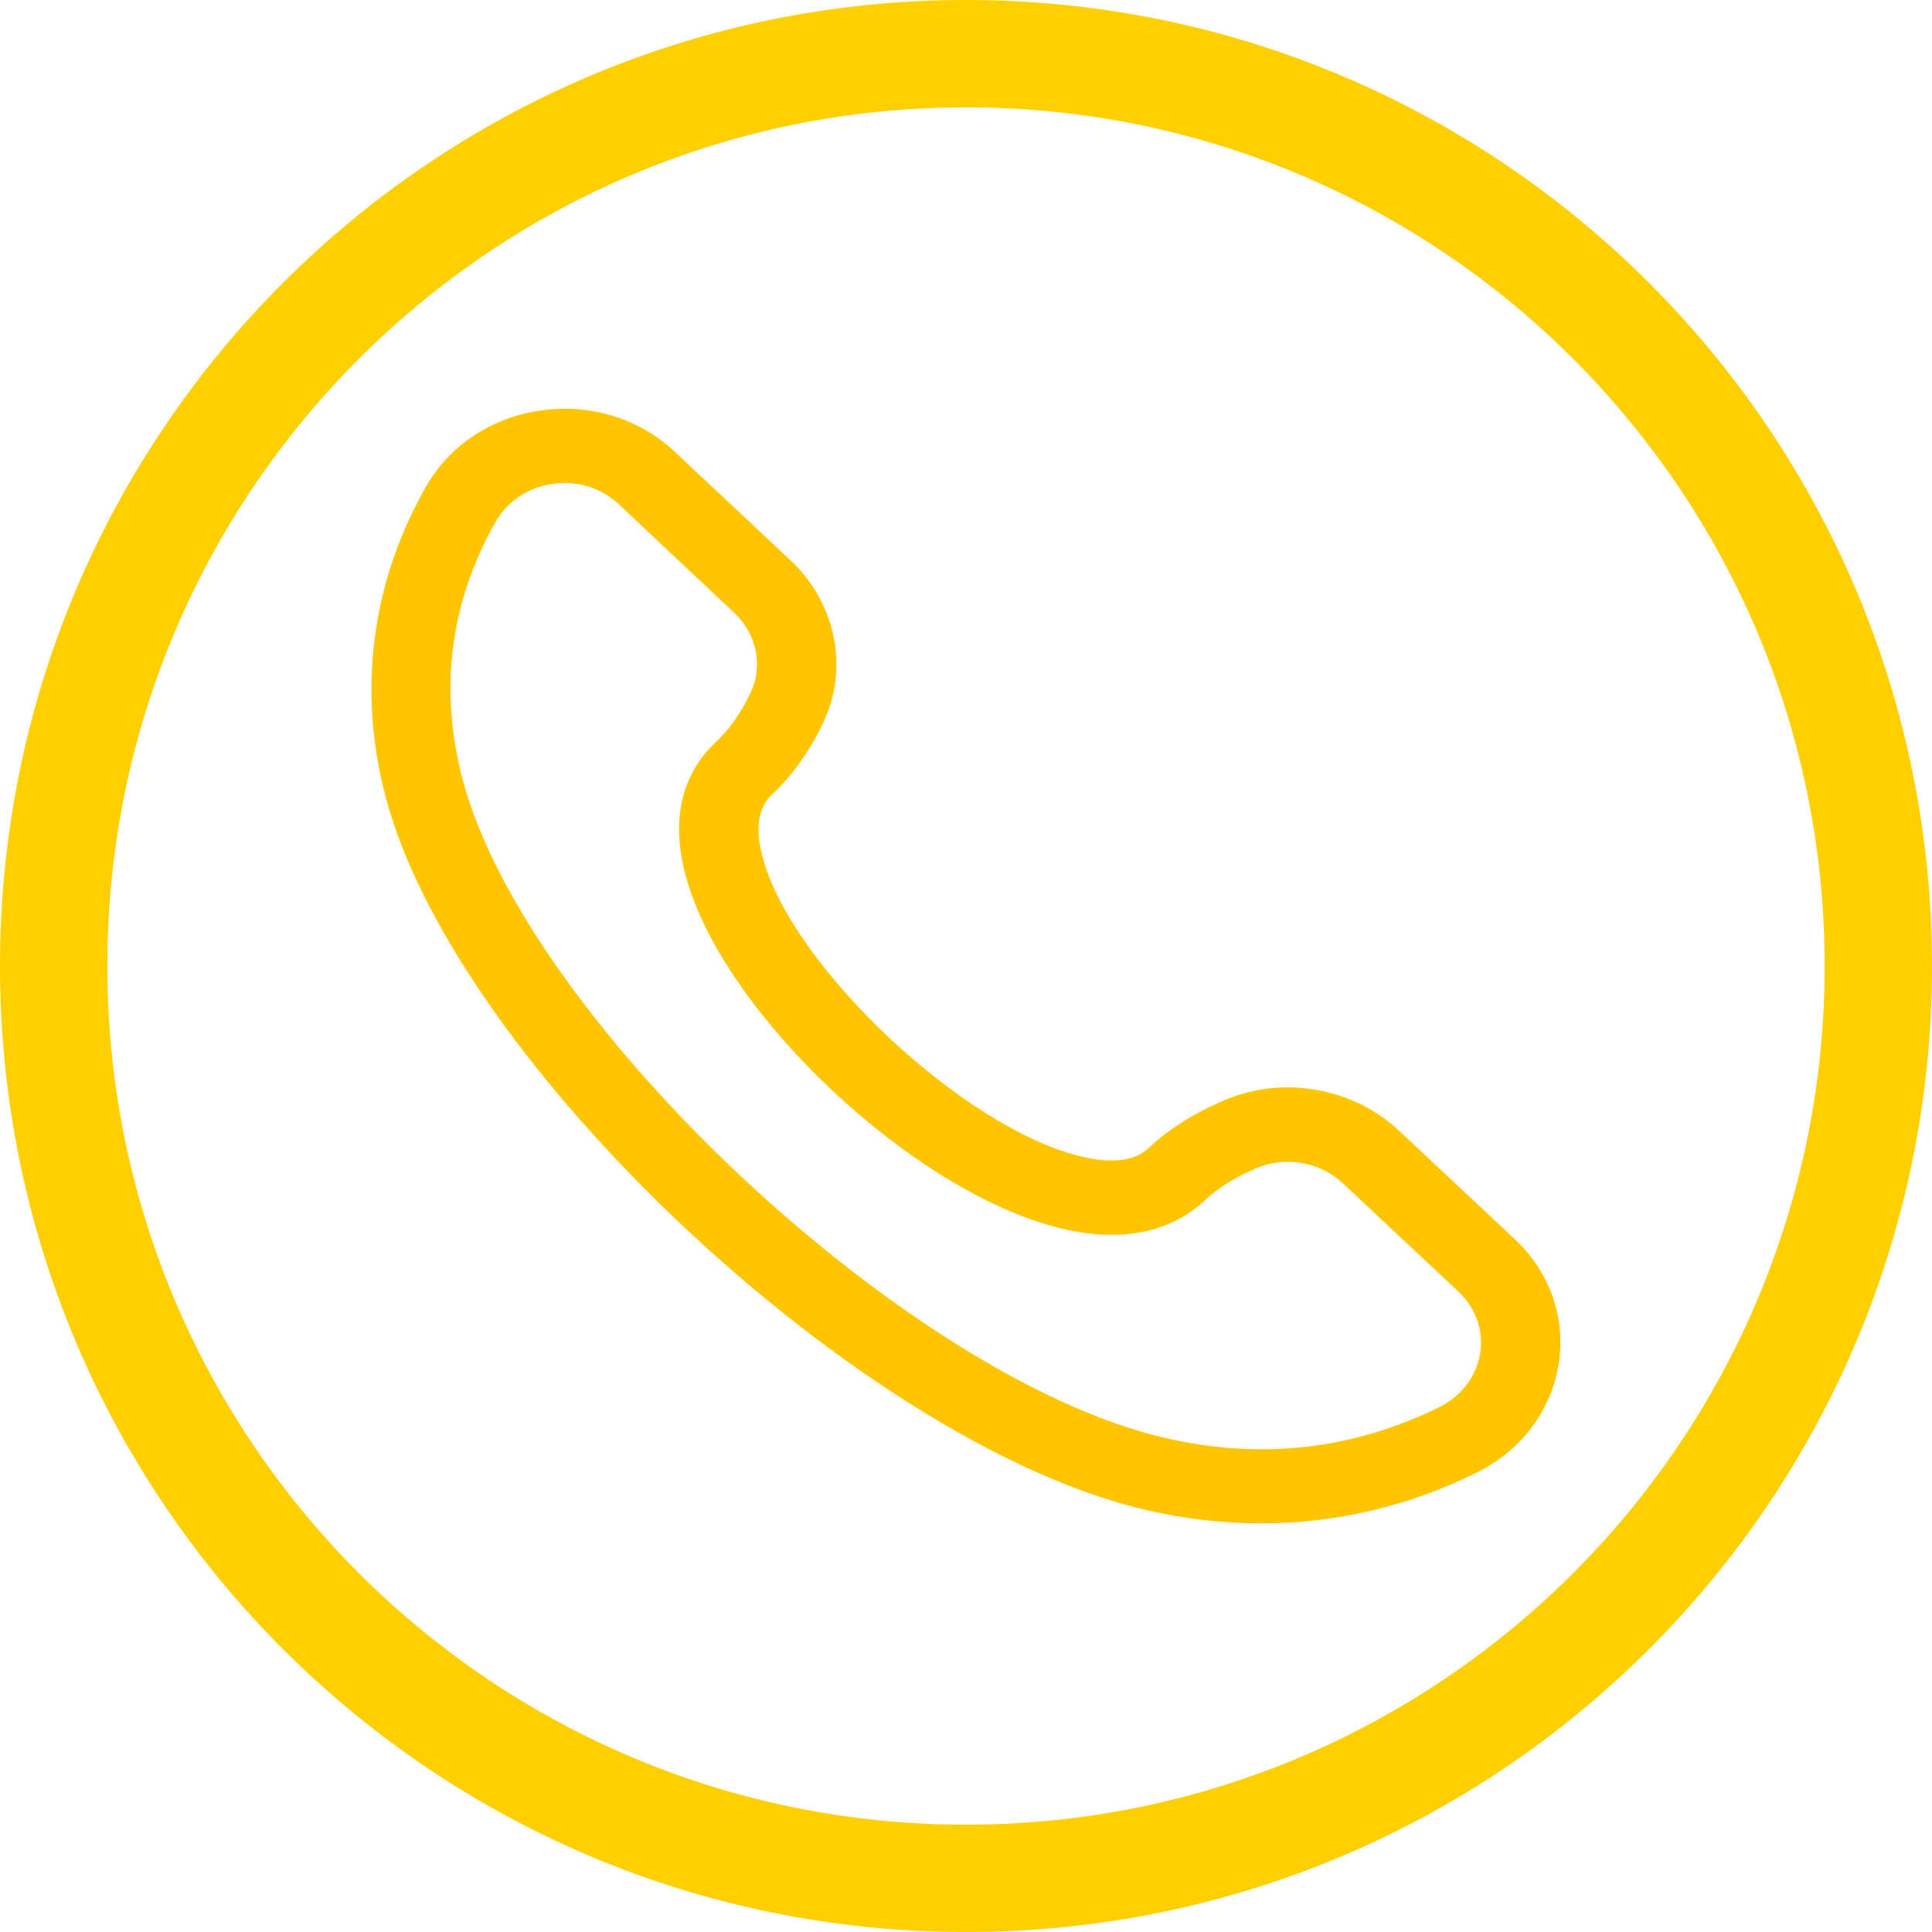<svg width="18" height="18" viewBox="0 0 18 18" fill="none" xmlns="http://www.w3.org/2000/svg">
<path d="M11.749 14.193C11.388 14.193 11.023 14.15 10.659 14.064C8.023 13.441 4.262 9.915 3.598 7.444C3.33 6.447 3.456 5.444 3.962 4.545C4.182 4.153 4.575 3.89 5.04 3.824C5.5 3.759 5.956 3.898 6.286 4.208L7.364 5.219C7.789 5.617 7.912 6.225 7.67 6.732C7.544 6.999 7.382 7.225 7.19 7.405C7.059 7.528 7.032 7.733 7.112 8.012C7.403 9.028 8.969 10.497 10.053 10.77C10.352 10.845 10.569 10.82 10.701 10.696C10.893 10.516 11.134 10.365 11.418 10.246C11.959 10.019 12.608 10.135 13.033 10.533L14.111 11.543C14.441 11.853 14.591 12.28 14.521 12.712C14.45 13.148 14.17 13.517 13.752 13.723C13.12 14.035 12.442 14.193 11.749 14.193ZM5.26 4.5C5.223 4.5 5.187 4.503 5.15 4.508C4.919 4.541 4.724 4.672 4.614 4.867C4.189 5.624 4.088 6.435 4.314 7.276C4.915 9.513 8.451 12.829 10.838 13.393C11.735 13.605 12.599 13.509 13.407 13.111C13.615 13.008 13.755 12.825 13.79 12.609C13.824 12.396 13.751 12.187 13.588 12.034L12.509 11.023C12.3 10.827 11.982 10.769 11.717 10.879C11.516 10.963 11.349 11.066 11.222 11.186C10.994 11.4 10.573 11.617 9.861 11.439C8.508 11.099 6.76 9.46 6.397 8.191C6.207 7.525 6.439 7.129 6.667 6.916C6.795 6.796 6.905 6.64 6.994 6.451C7.112 6.204 7.05 5.906 6.84 5.709L5.764 4.697C5.627 4.57 5.448 4.5 5.26 4.5Z" fill="#FFC600"/>
<path fill-rule="evenodd" clip-rule="evenodd" d="M9 17C13.418 17 17 13.418 17 9C17 4.582 13.418 1 9 1C4.582 1 1 4.582 1 9C1 13.418 4.582 17 9 17ZM9 18C13.971 18 18 13.971 18 9C18 4.029 13.971 0 9 0C4.029 0 0 4.029 0 9C0 13.971 4.029 18 9 18Z" fill="#FFCF00"/>
</svg>
